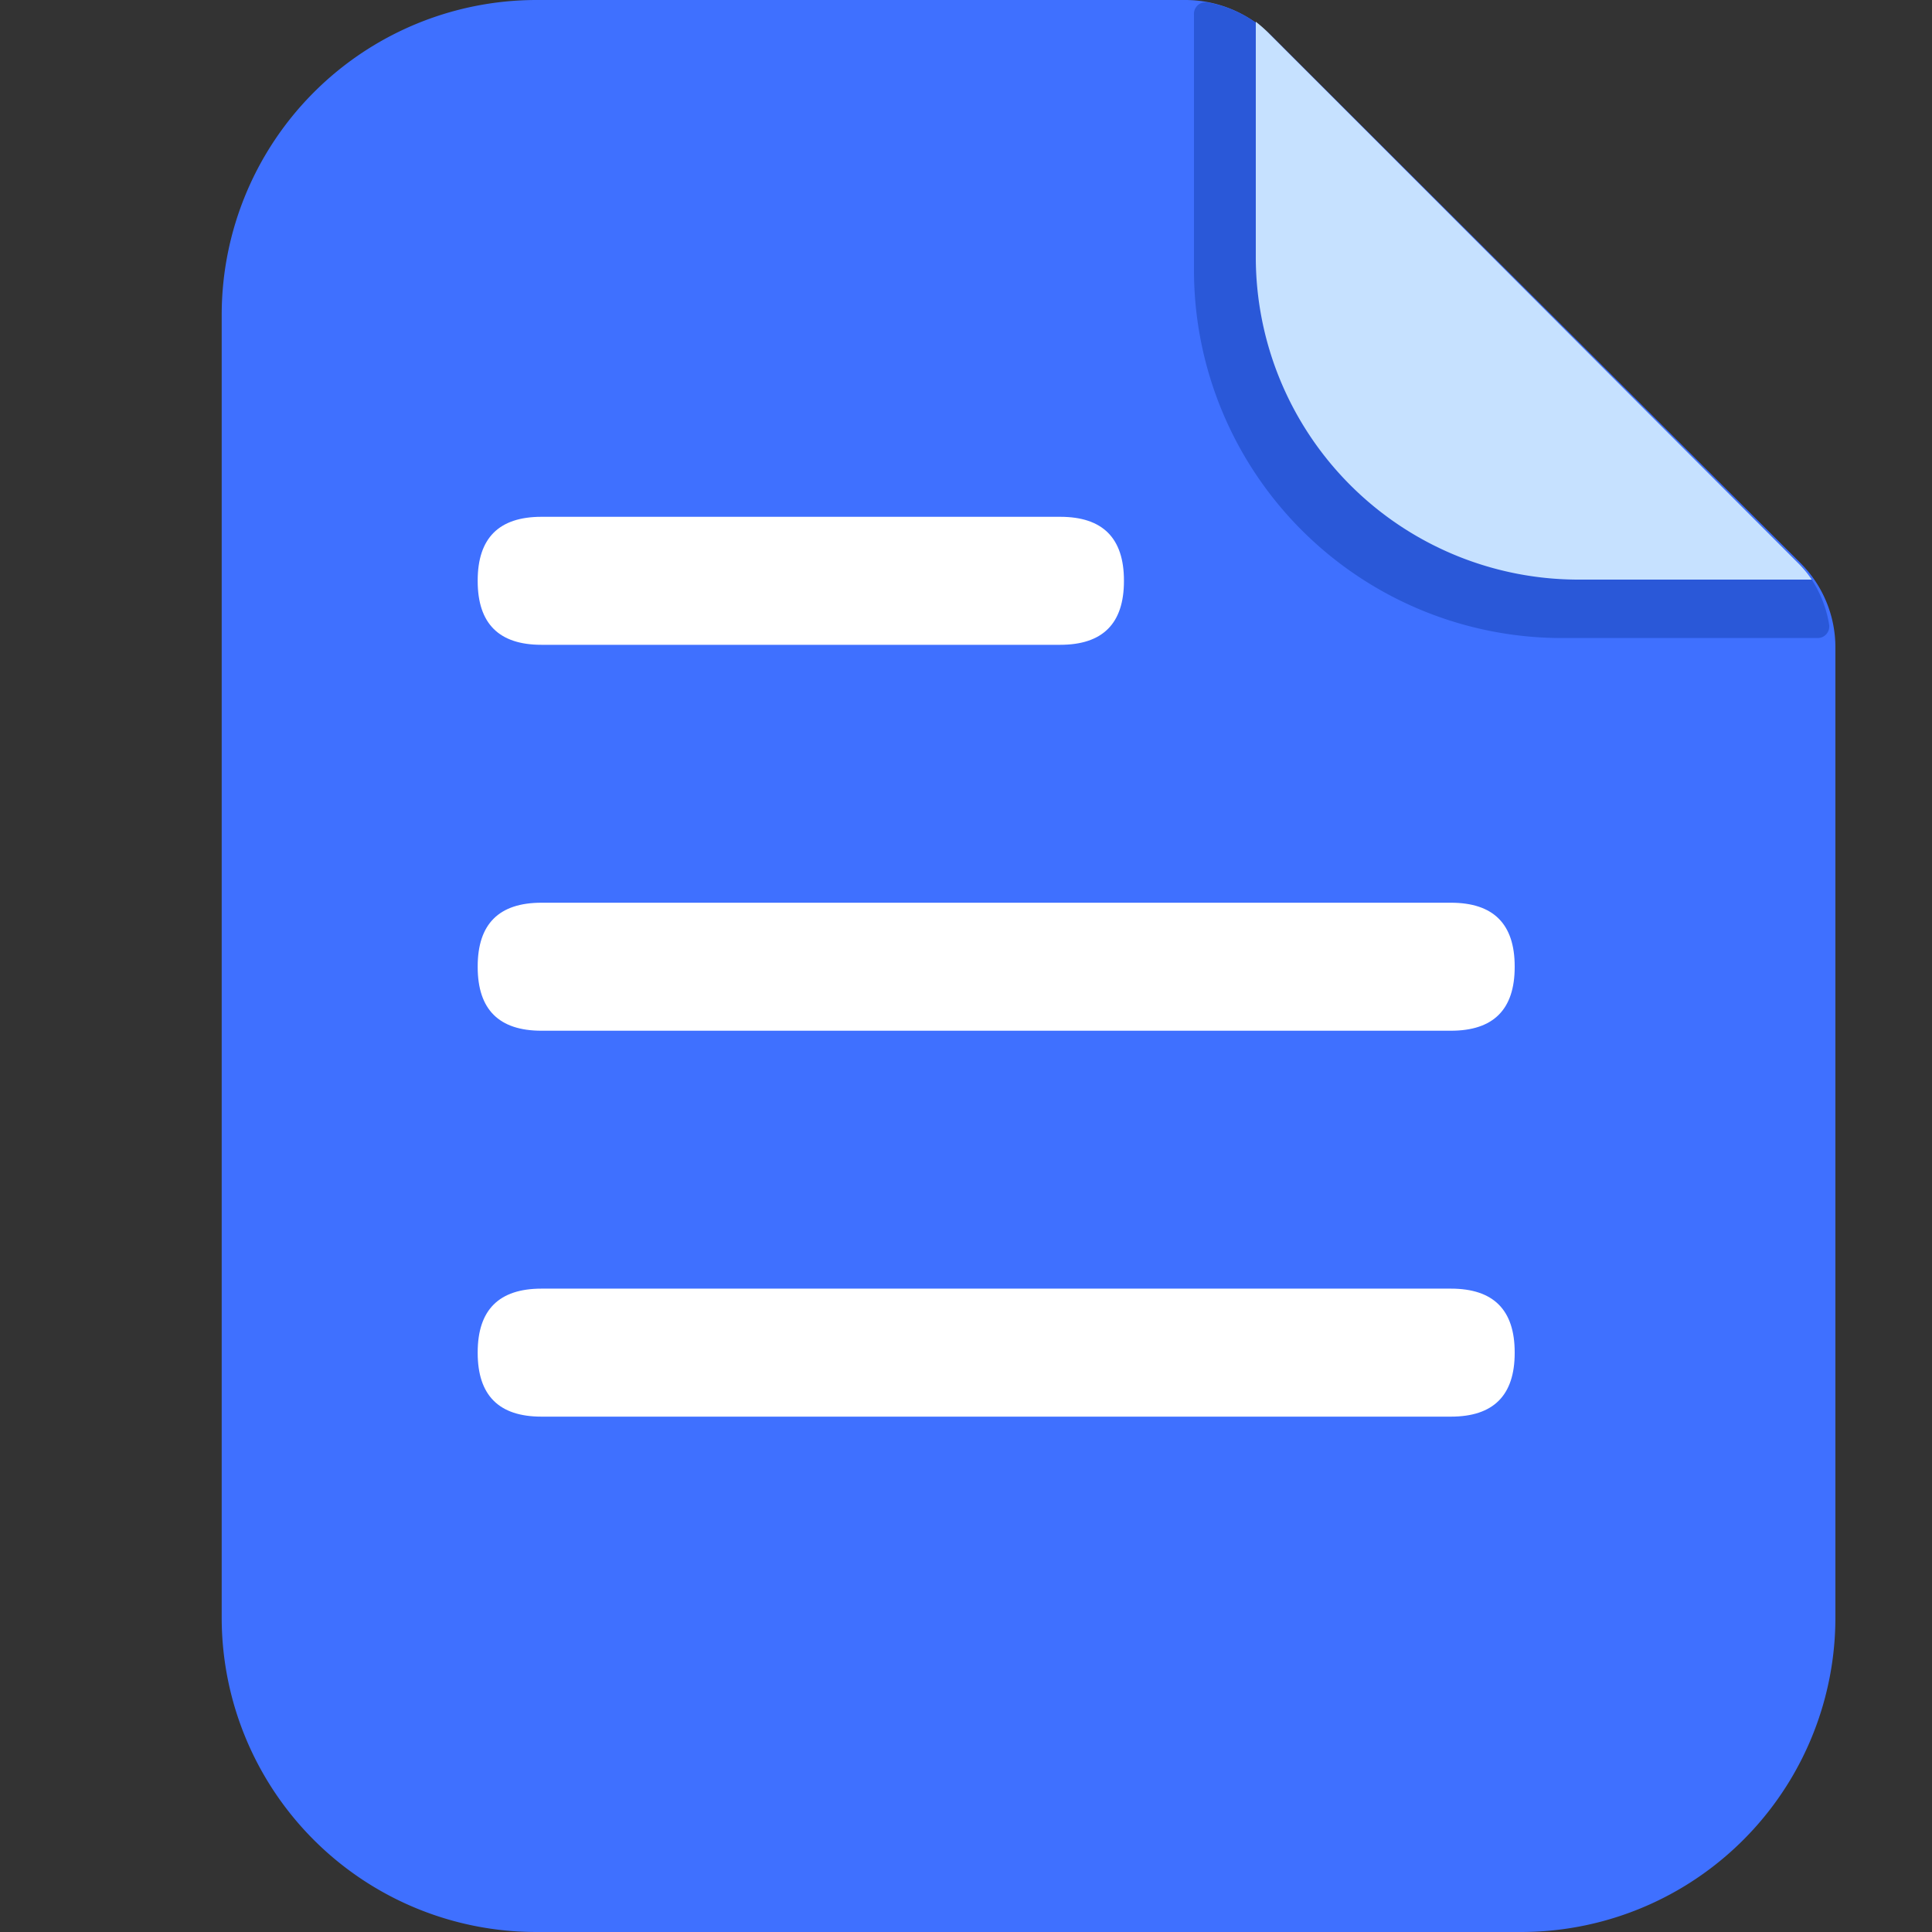<?xml version="1.0" standalone="no"?><!DOCTYPE svg PUBLIC "-//W3C//DTD SVG 1.1//EN" "http://www.w3.org/Graphics/SVG/1.1/DTD/svg11.dtd"><svg t="1709215670484" class="icon" viewBox="0 0 1024 1024" version="1.1" xmlns="http://www.w3.org/2000/svg" p-id="9304" xmlns:xlink="http://www.w3.org/1999/xlink" width="32" height="32"><rect x="0" y="0" width="1024" height="1024" fill="#333333" stroke="none"/><path d="M284.417 0a166.911 166.911 0 0 0-166.911 166.655v691.197A166.655 166.655 0 0 0 284.417 1023.995h520.446A166.655 166.655 0 0 0 972.798 856.828V343.294a63.232 63.232 0 0 0-18.432-44.8L673.279 18.432A64.512 64.512 0 0 0 628.479 0z" fill="#3F70FF" p-id="9305"></path><path d="M953.342 298.495L673.279 18.432A63.744 63.744 0 0 0 639.999 1.28a6.144 6.144 0 0 0-7.168 6.4v135.423a195.071 195.071 0 0 0 195.071 195.071h135.423a6.144 6.144 0 0 0 6.144-7.168 61.44 61.44 0 0 0-16.128-32.512z" fill="#2A58D8" p-id="9306"></path><path d="M835.582 307.199h124.671a55.296 55.296 0 0 0-6.912-8.448L673.279 18.432a71.168 71.168 0 0 0-7.68-6.912v124.415A171.007 171.007 0 0 0 835.582 307.199z" fill="#C6E1FF" p-id="9307"></path><path d="M253.185 273.919m33.792 0l274.943 0q33.792 0 33.792 33.792l0 0.256q0 33.792-33.792 33.792l-274.943 0q-33.792 0-33.792-33.792l0-0.256q0-33.792 33.792-33.792Z" fill="#FFFFFF" p-id="9308"></path><path d="M253.185 478.462m33.792 0l482.046 0q33.792 0 33.792 33.792l0 0.256q0 33.792-33.792 33.792l-482.046 0q-33.792 0-33.792-33.792l0-0.256q0-33.792 33.792-33.792Z" fill="#FFFFFF" p-id="9309"></path><path d="M253.185 683.005m33.792 0l482.046 0q33.792 0 33.792 33.792l0 0.256q0 33.792-33.792 33.792l-482.046 0q-33.792 0-33.792-33.792l0-0.256q0-33.792 33.792-33.792Z" fill="#FFFFFF" p-id="9310"></path></svg>